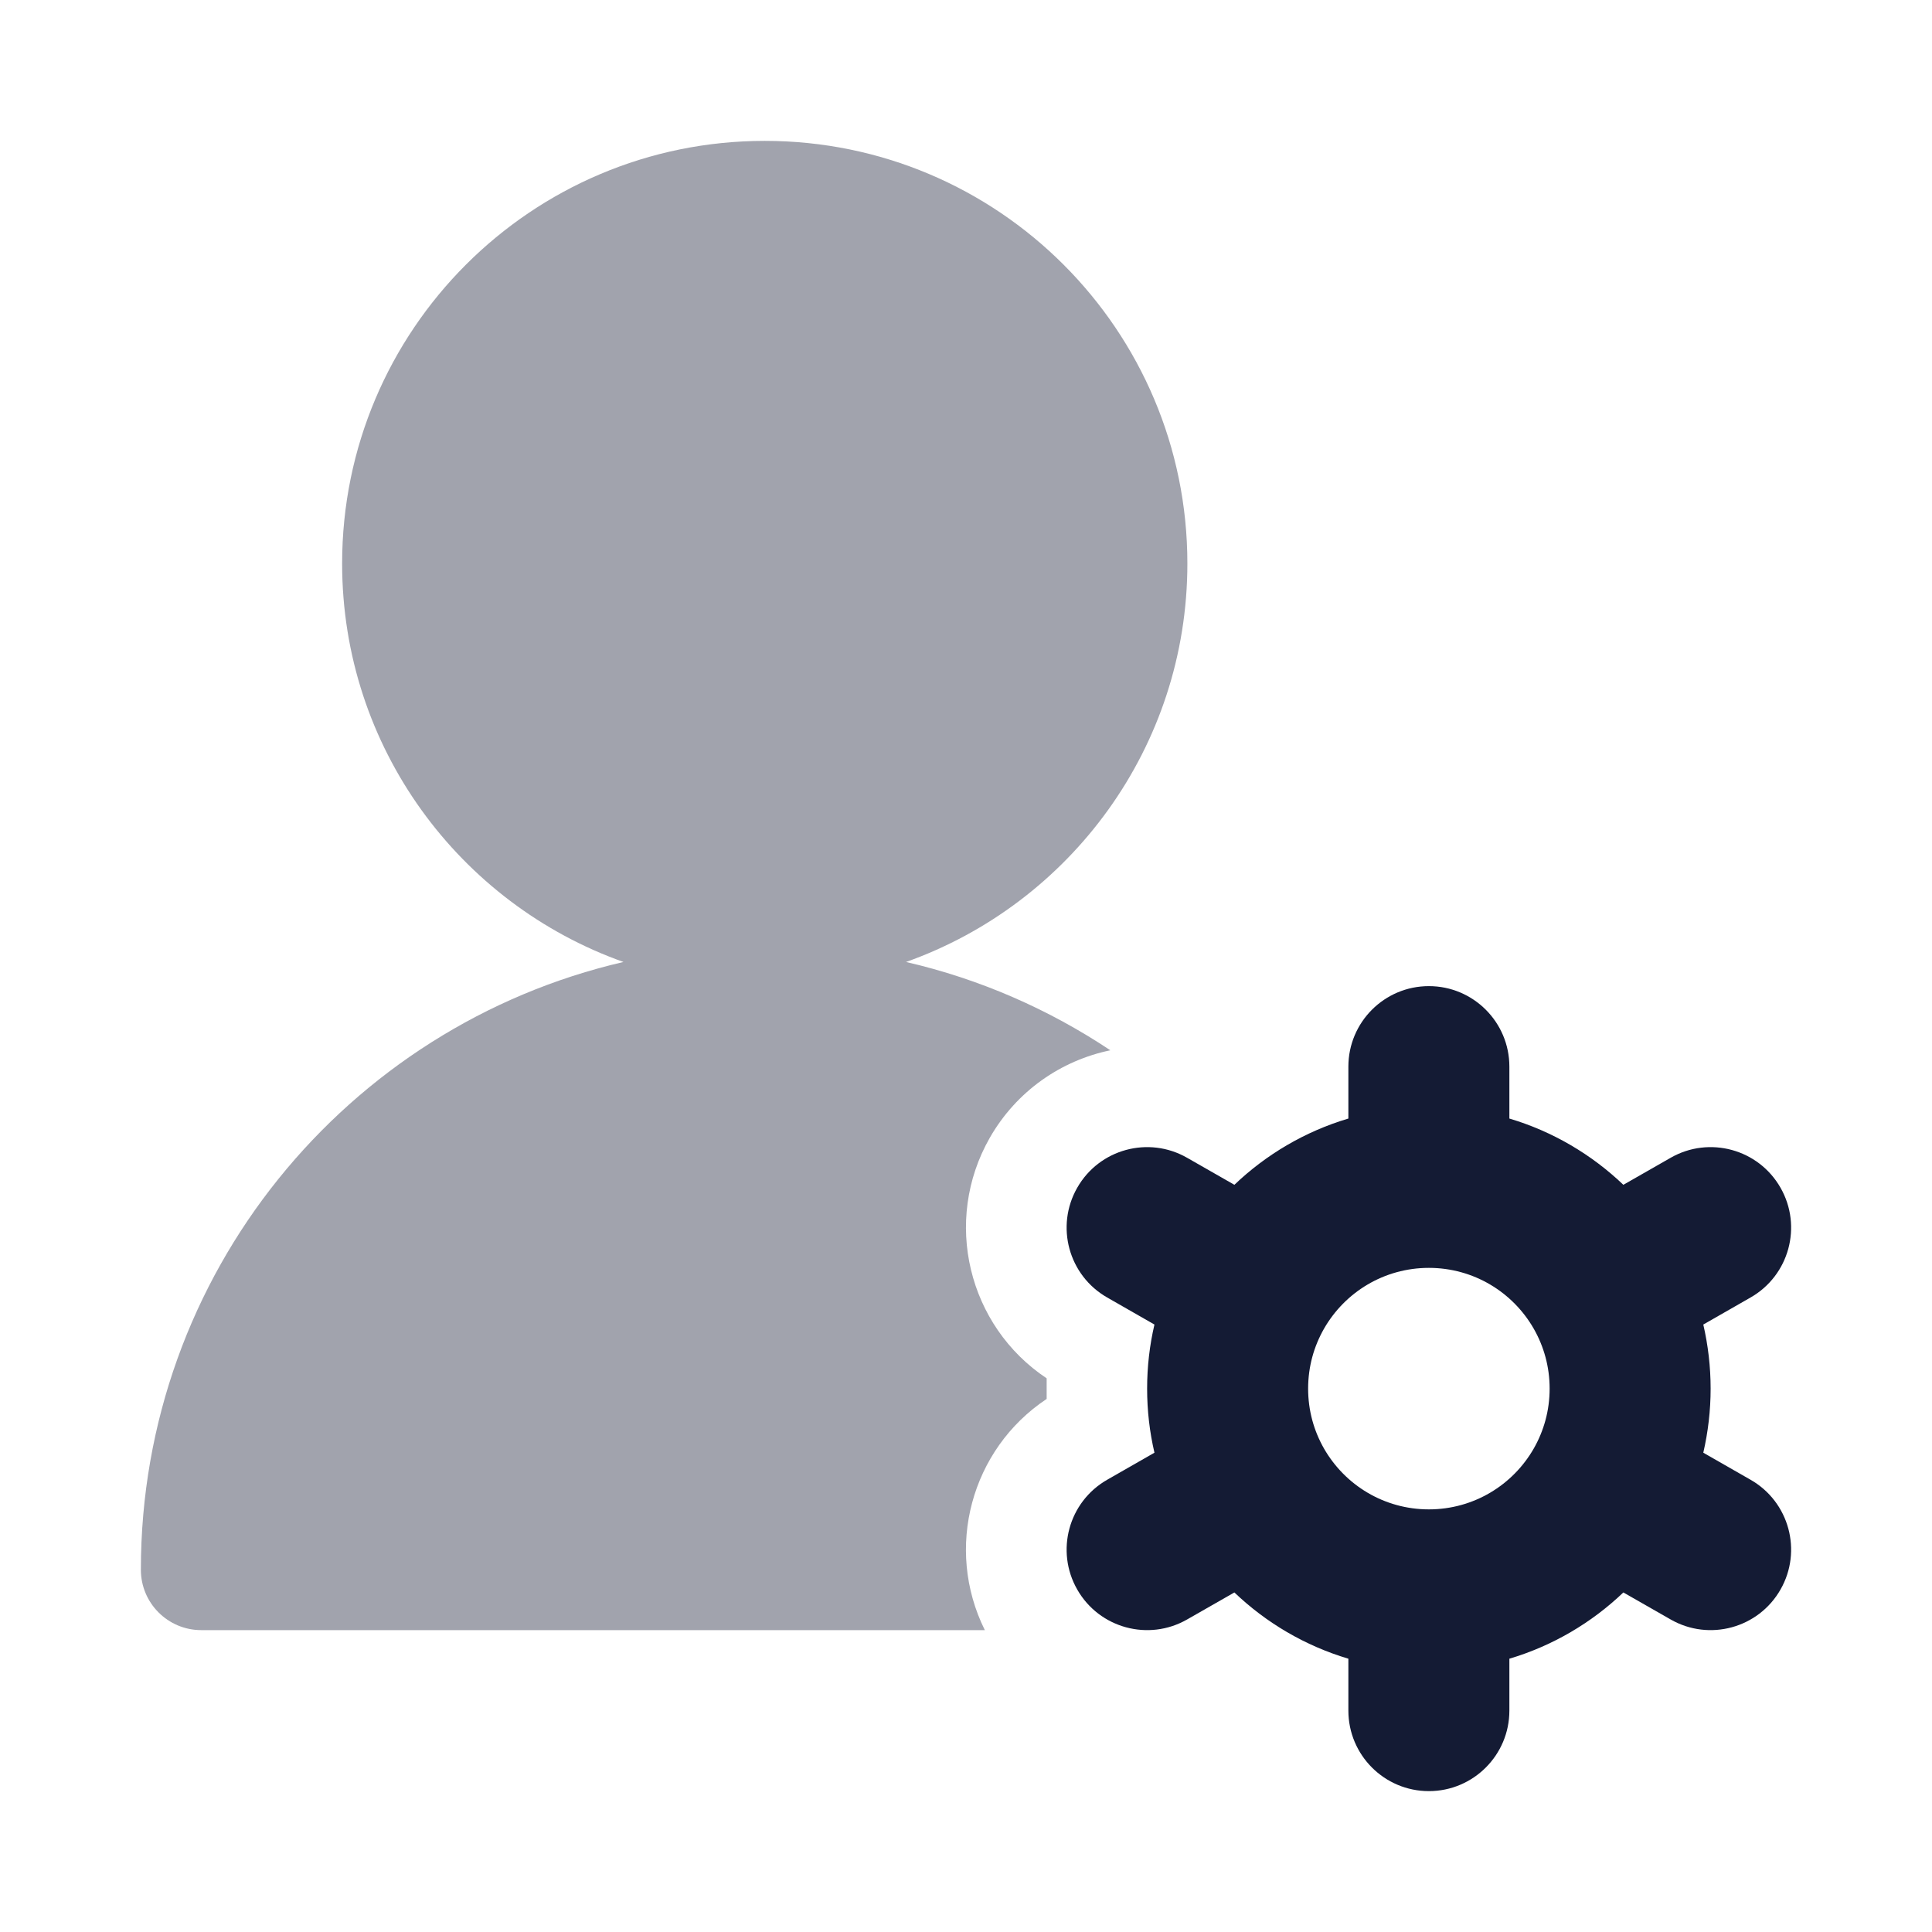 <svg width="24" height="24" viewBox="0 0 24 24" fill="none" xmlns="http://www.w3.org/2000/svg">
<path fill-rule="evenodd" clip-rule="evenodd" d="M17.75 12.25C18.302 12.25 18.75 12.698 18.75 13.25L18.75 13.895C19.288 14.055 19.771 14.341 20.166 14.718L20.754 14.382C21.233 14.108 21.844 14.274 22.118 14.754C22.392 15.233 22.226 15.844 21.746 16.118L21.159 16.454C21.218 16.71 21.25 16.977 21.25 17.25C21.25 17.523 21.218 17.79 21.159 18.046L21.746 18.382C22.226 18.656 22.392 19.267 22.118 19.746C21.844 20.226 21.233 20.392 20.754 20.118L20.166 19.782C19.771 20.159 19.288 20.445 18.75 20.605L18.75 21.25C18.75 21.802 18.302 22.25 17.75 22.25C17.198 22.25 16.75 21.802 16.75 21.25L16.75 20.605C16.212 20.445 15.729 20.159 15.334 19.782L14.746 20.118C14.267 20.392 13.656 20.226 13.382 19.746C13.108 19.267 13.274 18.656 13.754 18.382L14.341 18.046C14.281 17.79 14.25 17.523 14.25 17.25C14.25 16.977 14.281 16.71 14.341 16.454L13.754 16.118C13.274 15.844 13.108 15.233 13.382 14.754C13.656 14.274 14.267 14.108 14.746 14.382L15.334 14.718C15.729 14.341 16.212 14.055 16.75 13.895L16.75 13.25C16.75 12.698 17.198 12.25 17.75 12.25ZM17.75 15.75C17.194 15.75 16.707 16.052 16.447 16.506C16.322 16.725 16.25 16.977 16.25 17.25C16.25 17.523 16.322 17.775 16.447 17.994C16.707 18.448 17.194 18.75 17.75 18.75C18.306 18.75 18.793 18.448 19.053 17.994C19.178 17.775 19.25 17.523 19.25 17.25C19.25 16.977 19.178 16.725 19.053 16.506C18.793 16.052 18.306 15.75 17.75 15.75Z" fill="#141B34"/>
<path opacity="0.4" d="M12.234 20.25H2.5C2.086 20.25 1.75 19.914 1.75 19.5C1.75 15.823 4.31 12.745 7.745 11.95C5.709 11.227 4.25 9.284 4.25 7C4.25 4.101 6.601 1.75 9.5 1.75C12.399 1.75 14.75 4.101 14.75 7C14.75 9.284 13.291 11.227 11.255 11.95C12.174 12.162 13.031 12.539 13.793 13.047C13.184 13.173 12.629 13.551 12.296 14.133C11.706 15.167 12.025 16.472 13.002 17.122L13.002 17.378C12.061 18.003 11.73 19.236 12.234 20.25Z" fill="#141B34"/>
</svg>
